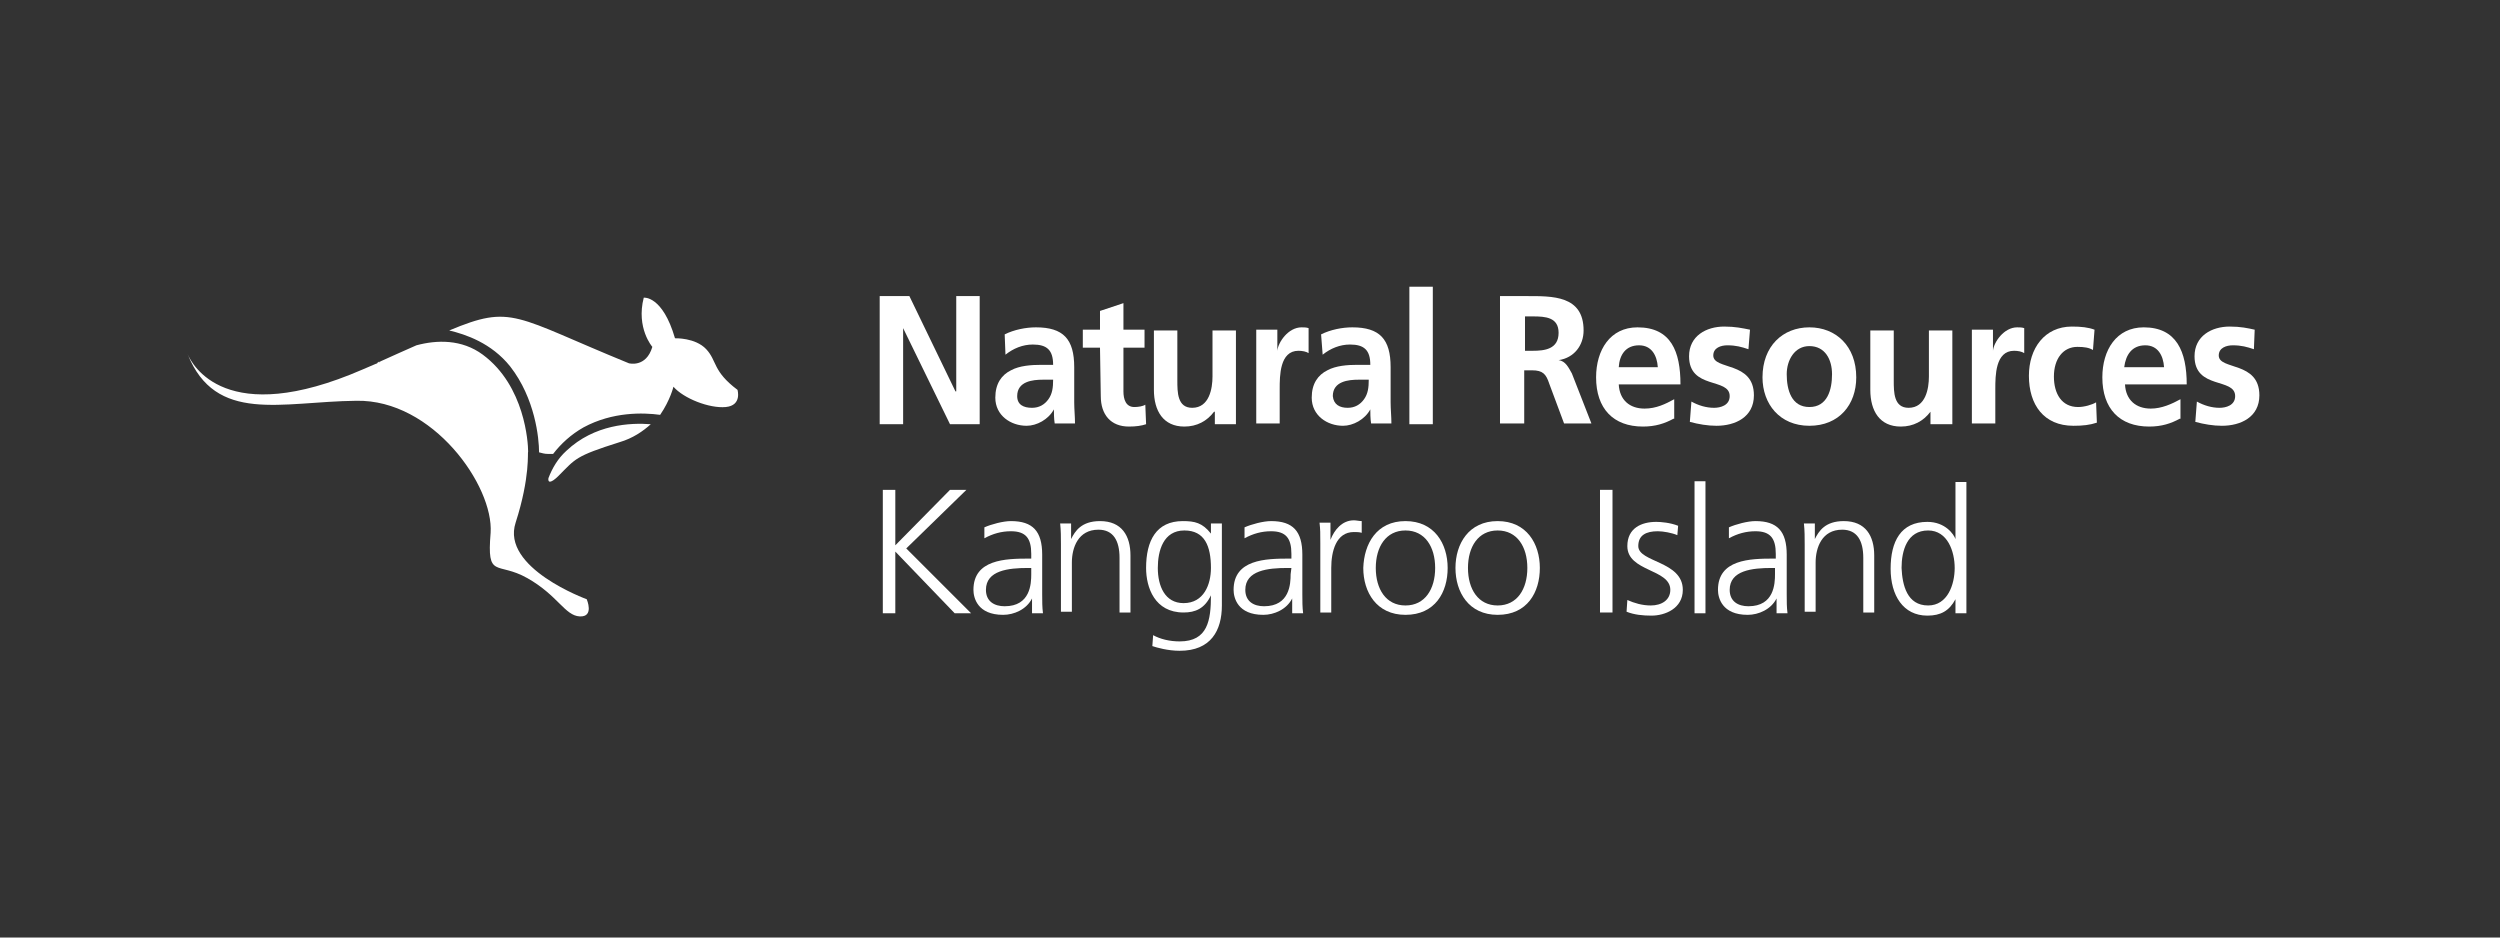 <?xml version="1.0" encoding="utf-8"?>
<!-- Generator: Adobe Illustrator 19.0.0, SVG Export Plug-In . SVG Version: 6.00 Build 0)  -->
<svg version="1.1" id="Layer_1" xmlns="http://www.w3.org/2000/svg" xmlns:xlink="http://www.w3.org/1999/xlink" x="0px" y="0px"
	 width="320px" height="120px" viewBox="0 0 320 120" style="enable-background:new 0 0 320 120;" xml:space="preserve">
<rect x="0" y="0" width="320" height="120" fill="#333333" stroke="none"/>
<style type="text/css">
	.st0{fill:#FFFFFF;}
</style>
<g id="XMLID_1_">
	<g id="XMLID_2_">
		<polygon id="XMLID_47_" class="st0" points="122.4,37.9 122.4,50.1 122.3,50.1 116.4,37.9 112.6,37.9 112.6,54.3 115.6,54.3 
			115.6,42 115.6,42 121.6,54.3 125.4,54.3 125.4,37.9 		"/>
		<path class="st0" d="M132.1,52.2c0.9,0,1.6-0.4,2.1-1.1s0.6-1.5,0.6-2.5h-1.3c-1.3,0-3.3,0.2-3.3,2.1
			C130.2,51.8,131,52.2,132.1,52.2 M128.6,42.8c1.2-0.6,2.7-0.9,4-0.9c3.5,0,4.9,1.5,4.9,5.1v1.5c0,1.2,0,2.1,0,3s0.1,1.8,0.1,2.7
			H135c-0.1-0.6-0.1-1.4-0.1-1.8l0,0c-0.7,1.3-2.2,2.1-3.5,2.1c-2,0-4-1.3-4-3.6c0-1.8,0.8-2.9,2-3.5c1.1-0.6,2.6-0.7,3.9-0.7h1.5
			c0-1.9-0.8-2.6-2.6-2.6c-1.3,0-2.5,0.5-3.5,1.3L128.6,42.8z"/>
		<path id="XMLID_44_" class="st0" d="M140.8,44.5h-2.2v-2.3h2.2v-2.4l3-1v3.4h2.7v2.3h-2.7v5.6c0,1,0.3,2,1.4,2
			c0.5,0,1.1-0.1,1.4-0.3l0.1,2.5c-0.6,0.2-1.3,0.3-2.2,0.3c-2.3,0-3.6-1.5-3.6-3.9L140.8,44.5L140.8,44.5z"/>
		<path id="XMLID_43_" class="st0" d="M158.3,54.3h-2.8v-1.6h-0.1c-0.9,1.2-2.2,1.9-3.8,1.9c-2.7,0-3.9-2-3.9-4.7v-7.6h3v6.4
			c0,1.5,0,3.5,1.9,3.5c2.2,0,2.6-2.5,2.6-4v-5.9h3v12L158.3,54.3L158.3,54.3z"/>
		<path id="XMLID_42_" class="st0" d="M160.8,42.2h2.7v2.7l0,0c0.1-1.1,1.4-3,3.1-3c0.3,0,0.6,0,0.9,0.1v3.2
			c-0.3-0.2-0.8-0.3-1.3-0.3c-2.4,0-2.4,3.2-2.4,4.9v4.4h-3L160.8,42.2z"/>
		<path class="st0" d="M172.5,52.2c0.9,0,1.6-0.4,2.1-1.1s0.6-1.5,0.6-2.5h-1.3c-1.3,0-3.3,0.2-3.3,2.1
			C170.7,51.8,171.5,52.2,172.5,52.2 M169.1,42.8c1.2-0.6,2.7-0.9,4-0.9c3.5,0,4.9,1.5,4.9,5.1v1.5c0,1.2,0,2.1,0,3s0.1,1.8,0.1,2.7
			h-2.6c-0.1-0.6-0.1-1.4-0.1-1.8l0,0c-0.7,1.3-2.2,2.1-3.5,2.1c-2,0-4-1.3-4-3.6c0-1.8,0.8-2.9,2-3.5c1.1-0.6,2.6-0.7,3.8-0.7h1.7
			c0-1.9-0.8-2.6-2.6-2.6c-1.3,0-2.5,0.5-3.5,1.3L169.1,42.8z"/>
		<rect id="XMLID_39_" x="180.4" y="36.7" class="st0" width="3" height="17.6"/>
		<path class="st0" d="M195.2,44.9h1c1.5,0,3.3-0.2,3.3-2.3c0-2-1.7-2.1-3.3-2.1h-1V44.9z M192,37.9h3.4c3.3,0,7.3-0.1,7.3,4.4
			c0,1.9-1.2,3.5-3.2,3.8l0,0c0.9,0.1,1.3,1,1.7,1.7l2.5,6.4h-3.5l-1.9-5.1c-0.4-1.2-0.8-1.7-2.2-1.7h-1v6.8H192V37.9z"/>
		<path class="st0" d="M212.2,47c-0.1-1.5-0.8-2.8-2.4-2.8c-1.7,0-2.5,1.2-2.6,2.8H212.2z M214.2,53.6c-1.1,0.6-2.3,1-3.9,1
			c-3.8,0-6-2.3-6-6.3c0-3.5,1.8-6.4,5.3-6.4c4.3,0,5.5,3.1,5.5,7.3h-7.9c0.1,2,1.4,3.1,3.3,3.1c1.5,0,2.7-0.6,3.8-1.2v2.5H214.2z"
			/>
		<path id="XMLID_34_" class="st0" d="M223.8,44.7c-0.9-0.3-1.6-0.5-2.7-0.5c-0.8,0-1.8,0.3-1.8,1.3c0,1.9,5.2,0.7,5.2,5.1
			c0,2.8-2.4,3.9-4.8,3.9c-1.1,0-2.3-0.2-3.4-0.5l0.2-2.6c0.9,0.5,1.9,0.8,2.9,0.8c0.8,0,2-0.3,2-1.5c0-2.4-5.2-0.8-5.2-5.1
			c0-2.6,2.2-3.8,4.5-3.8c1.4,0,2.3,0.2,3.3,0.4L223.8,44.7z"/>
		<path class="st0" d="M231.6,52.1c2.3,0,2.9-2.2,2.9-4.2c0-1.9-0.9-3.6-2.9-3.6c-1.9,0-2.9,1.8-2.9,3.6
			C228.7,49.9,229.3,52.1,231.6,52.1 M231.6,41.9c3.4,0,6,2.4,6,6.4c0,3.5-2.2,6.2-6,6.2s-6-2.8-6-6.2
			C225.6,44.3,228.2,41.9,231.6,41.9"/>
		<path id="XMLID_31_" class="st0" d="M249.9,54.3h-2.8v-1.6l0,0c-0.9,1.2-2.2,1.9-3.8,1.9c-2.7,0-3.9-2-3.9-4.7v-7.6h3v6.4
			c0,1.5,0,3.5,1.9,3.5c2.2,0,2.6-2.5,2.6-4v-5.9h3V54.3z"/>
		<path id="XMLID_30_" class="st0" d="M252.4,42.2h2.7v2.7l0,0c0.1-1.1,1.4-3,3.1-3c0.3,0,0.6,0,0.9,0.1v3.2
			c-0.3-0.2-0.8-0.3-1.3-0.3c-2.4,0-2.4,3.2-2.4,4.9v4.4h-3V42.2z"/>
		<path id="XMLID_29_" class="st0" d="M267.9,44.8c-0.5-0.3-1.1-0.4-2-0.4c-1.8,0-3,1.5-3,3.8c0,2.2,1,3.9,3.1,3.9
			c0.8,0,1.8-0.3,2.3-0.6l0.1,2.6c-0.9,0.3-1.8,0.4-3,0.4c-3.8,0-5.7-2.7-5.7-6.4c0-3.5,2-6.3,5.5-6.3c1.2,0,2.1,0.1,2.9,0.4
			L267.9,44.8z"/>
		<path class="st0" d="M277,47c-0.1-1.5-0.8-2.8-2.4-2.8c-1.7,0-2.5,1.2-2.7,2.8H277z M279,53.6c-1.1,0.6-2.3,1-3.9,1
			c-3.8,0-6-2.3-6-6.3c0-3.5,1.8-6.4,5.3-6.4c4.2,0,5.5,3.1,5.5,7.3H272c0.1,2,1.4,3.1,3.3,3.1c1.4,0,2.7-0.6,3.8-1.2v2.5H279z"/>
		<path id="XMLID_26_" class="st0" d="M288.5,44.7c-0.9-0.3-1.6-0.5-2.7-0.5c-0.8,0-1.8,0.3-1.8,1.3c0,1.9,5.2,0.7,5.2,5.1
			c0,2.8-2.4,3.9-4.8,3.9c-1.1,0-2.3-0.2-3.4-0.5l0.2-2.6c0.9,0.5,1.9,0.8,2.9,0.8c0.8,0,2-0.3,2-1.5c0-2.4-5.2-0.8-5.2-5.1
			c0-2.6,2.2-3.8,4.5-3.8c1.4,0,2.3,0.2,3.2,0.4L288.5,44.7z"/>
		<polygon id="XMLID_25_" class="st0" points="113,62.7 114.6,62.7 114.6,69.8 121.6,62.7 123.7,62.7 116,70.2 124.3,78.5 
			122.2,78.5 114.6,70.6 114.6,78.5 113,78.5 		"/>
		<path class="st0" d="M132,72.7h-0.4c-2.5,0-5.4,0.3-5.4,2.8c0,1.5,1.1,2.1,2.4,2.1c3.3,0,3.4-2.9,3.4-4.1V72.7z M132.1,76.6
			L132.1,76.6c-0.7,1.4-2.3,2.1-3.7,2.1c-3.3,0-3.8-2.2-3.8-3.2c0-3.9,4.1-4,7.1-4h0.3v-0.6c0-2-0.7-2.9-2.6-2.9
			c-1.2,0-2.3,0.3-3.4,0.9v-1.4c0.9-0.4,2.4-0.8,3.4-0.8c2.8,0,4,1.3,4,4.3v5.1c0,0.9,0,1.6,0.1,2.4h-1.4V76.6z"/>
		<path id="XMLID_22_" class="st0" d="M135.8,69.7c0-0.9,0-1.8-0.1-2.7h1.4v2l0,0c0.5-1,1.3-2.3,3.7-2.3c2.8,0,3.9,1.9,3.9,4.4v7.3
			h-1.4v-7c0-2.2-0.8-3.6-2.7-3.6c-2.6,0-3.4,2.3-3.4,4.2v6.3h-1.4V69.7z"/>
		<path class="st0" d="M151.5,77.2c2.6,0,3.5-2.4,3.5-4.5c0-2.8-0.8-4.8-3.4-4.8c-2.7,0-3.4,2.6-3.4,4.8
			C148.2,75,149.1,77.2,151.5,77.2 M156.4,77.5c0,3.2-1.4,5.8-5.4,5.8c-1.5,0-2.9-0.4-3.5-0.6l0.1-1.4c0.9,0.5,2.1,0.8,3.4,0.8
			c3.6,0,4-2.7,4-5.9l0,0c-0.8,1.7-2,2.2-3.5,2.2c-3.7,0-4.8-3.2-4.8-5.7c0-3.5,1.3-6,4.7-6c1.5,0,2.5,0.2,3.6,1.6l0,0V67h1.4V77.5z
			"/>
		<path class="st0" d="M165.3,72.7h-0.5c-2.5,0-5.4,0.3-5.4,2.8c0,1.5,1.1,2.1,2.4,2.1c3.3,0,3.4-2.9,3.4-4.1L165.3,72.7L165.3,72.7
			z M165.4,76.6L165.4,76.6c-0.7,1.4-2.3,2.1-3.7,2.1c-3.3,0-3.8-2.2-3.8-3.2c0-3.9,4.1-4,7.1-4h0.3v-0.6c0-2-0.7-2.9-2.6-2.9
			c-1.2,0-2.3,0.3-3.4,0.9v-1.4c0.9-0.4,2.4-0.8,3.4-0.8c2.8,0,4,1.3,4,4.3v5.1c0,0.9,0,1.6,0.1,2.4h-1.4V76.6z"/>
		<path id="XMLID_17_" class="st0" d="M169,69.5c0-1.3,0-1.7-0.1-2.6h1.4v2.2l0,0c0.5-1.3,1.5-2.5,3-2.5c0.3,0,0.7,0.1,1,0.1v1.5
			c-0.3-0.1-0.7-0.1-1-0.1c-2.3,0-2.9,2.5-2.9,4.6v5.7H169V69.5z"/>
		<path class="st0" d="M179.9,77.5c2.5,0,3.8-2.1,3.8-4.8c0-2.7-1.3-4.8-3.8-4.8s-3.8,2.1-3.8,4.8S177.4,77.5,179.9,77.5
			 M179.9,66.7c3.7,0,5.4,2.9,5.4,6s-1.6,6-5.4,6c-3.7,0-5.4-2.9-5.4-6C174.6,69.6,176.2,66.7,179.9,66.7"/>
		<path class="st0" d="M191.7,77.5c2.5,0,3.8-2.1,3.8-4.8c0-2.7-1.3-4.8-3.8-4.8s-3.8,2.1-3.8,4.8S189.2,77.5,191.7,77.5
			 M191.7,66.7c3.7,0,5.4,2.9,5.4,6s-1.6,6-5.4,6c-3.7,0-5.4-2.9-5.4-6S188,66.7,191.7,66.7"/>
		<rect id="XMLID_12_" x="204.8" y="62.7" class="st0" width="1.6" height="15.7"/>
		<path id="XMLID_11_" class="st0" d="M208.3,76.8c0.9,0.4,1.9,0.7,3,0.7c1.4,0,2.5-0.7,2.5-2c0-2.7-5.5-2.3-5.5-5.6
			c0-2.3,1.8-3.1,3.7-3.1c0.6,0,1.8,0.1,2.8,0.5l-0.1,1.2c-0.7-0.3-1.8-0.5-2.5-0.5c-1.5,0-2.5,0.5-2.5,1.9c0,2.1,5.7,1.9,5.7,5.6
			c0,2.4-2.3,3.3-4,3.3c-1.1,0-2.2-0.1-3.2-0.5L208.3,76.8z"/>
		<rect id="XMLID_10_" x="216.9" y="61.6" class="st0" width="1.4" height="16.9"/>
		<path class="st0" d="M227.2,72.7h-0.4c-2.5,0-5.4,0.3-5.4,2.8c0,1.5,1.1,2.1,2.4,2.1c3.3,0,3.4-2.9,3.4-4.1V72.7z M227.4,76.6
			L227.4,76.6c-0.7,1.4-2.3,2.1-3.7,2.1c-3.3,0-3.8-2.2-3.8-3.2c0-3.9,4.1-4,7.1-4h0.3v-0.6c0-2-0.7-2.9-2.6-2.9
			c-1.2,0-2.3,0.3-3.4,0.9v-1.4c0.9-0.4,2.4-0.8,3.4-0.8c2.8,0,4,1.3,4,4.3v5.1c0,0.9,0,1.6,0.1,2.4h-1.4L227.4,76.6L227.4,76.6z"/>
		<path id="XMLID_7_" class="st0" d="M231,69.7c0-0.9,0-1.8-0.1-2.7h1.4v2l0,0c0.5-1,1.3-2.3,3.7-2.3c2.8,0,3.9,1.9,3.9,4.4v7.3
			h-1.4v-7c0-2.2-0.8-3.6-2.7-3.6c-2.6,0-3.4,2.3-3.4,4.2v6.3H231V69.7z"/>
		<path class="st0" d="M246.8,77.5c2.5,0,3.4-2.7,3.4-4.8c0-2.1-0.9-4.8-3.4-4.8c-2.7,0-3.4,2.6-3.4,4.8
			C243.5,74.9,244.1,77.5,246.8,77.5 M251.7,78.5h-1.4v-1.8l0,0c-0.8,1.5-1.9,2.1-3.6,2.1c-3.1,0-4.7-2.6-4.7-6c0-3.5,1.3-6,4.7-6
			c2.3,0,3.4,1.6,3.6,2.2l0,0v-7.3h1.4V78.5z"/>
	</g>
	<path class="st0" d="M24,45.3c0.6,1.4,4.9,9.6,22.4,2c0.7-0.3,1.4-0.6,2.1-0.9l0.1-0.1c1.8-0.8,3.3-1.5,4.7-2.1
		c2.6-0.7,5.8-0.8,8.5,1.2c5.4,4,5.8,11.3,5.8,12.4c-0.1,0,0.3,3.2-1.6,9.1c-1.9,5.8,9.1,9.8,9.1,9.8s1,2.3-0.9,2.2
		c-1.9-0.1-2.8-2.7-6.7-4.9c-3.9-2.2-5.2,0.2-4.7-5.8c0.4-6-7.4-17.1-17.2-16.9C36,51.4,27.6,54.3,24,45.3 M48.5,46.3
		c-0.3,0.2-0.4,0.3-0.4,0.3l0.6-0.3H48.5z M57.5,42.3c8.1-3.4,8.3-1.8,23,4.2c0,0,2.2,0.6,3-2.1c0,0-2.1-2.4-1.1-6.3
		c0,0,2.4-0.3,4,5.2c0,0,2.6-0.1,4,1.4s0.8,2.8,4,5.2c0,0,0.6,2-1.5,2.2s-5.4-1.1-6.7-2.6c0,0-0.4,1.7-1.7,3.6
		c-2.2-0.3-6.1-0.4-9.8,1.6c-1.6,0.9-2.9,2.1-3.9,3.4c-0.2,0-0.4,0-0.7,0c-0.4,0-0.7-0.1-1.1-0.2c0-1.8-0.5-6.9-3.7-11
		C62.9,43.9,59.6,42.8,57.5,42.3 M83.3,54.3c-1,0.9-2.3,1.8-4,2.3c-5.7,1.8-5.6,2.1-7.8,4.3c-1,1-1.4,0.9-1.3,0.3
		c0.5-1.3,1.2-2.5,2.3-3.5C76.1,54.3,80.7,54.1,83.3,54.3"/>
</g>
</svg>
